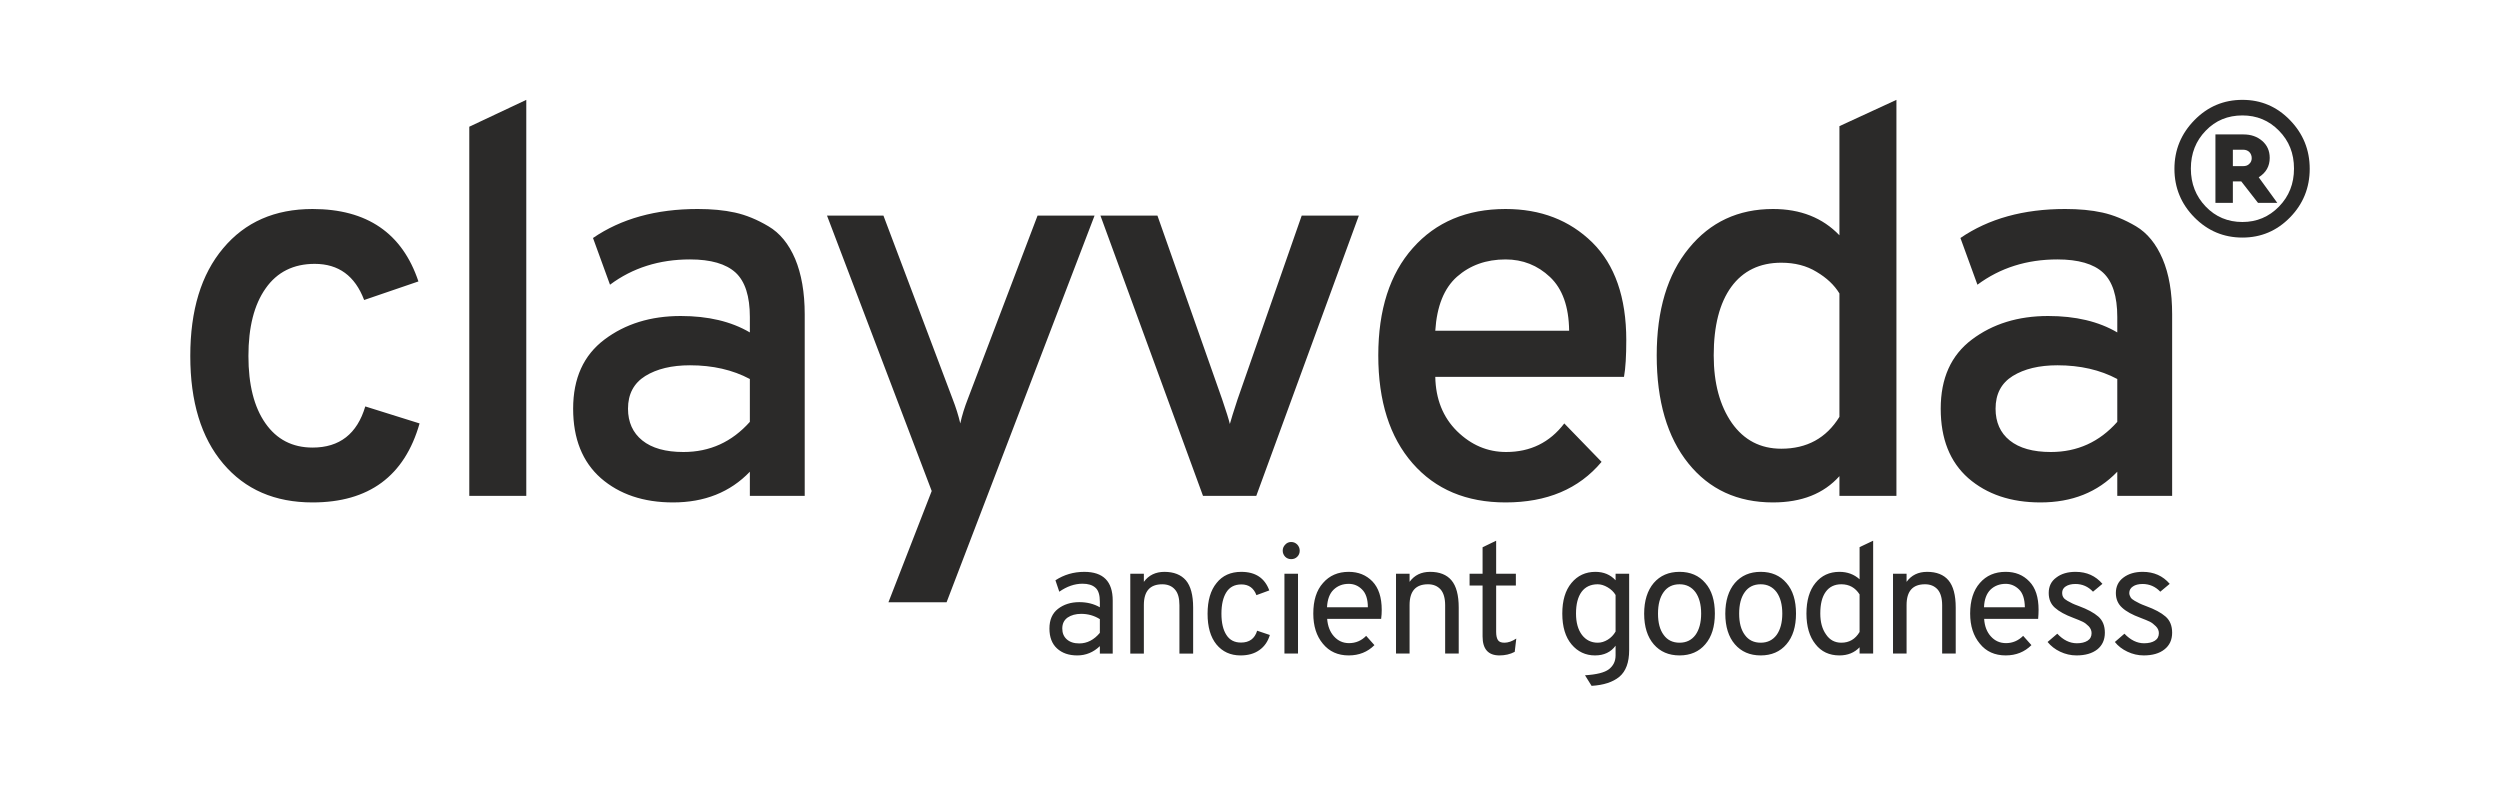 <?xml version="1.0" encoding="UTF-8"?>
<!DOCTYPE svg PUBLIC "-//W3C//DTD SVG 1.1//EN" "http://www.w3.org/Graphics/SVG/1.1/DTD/svg11.dtd">
<!-- Creator: CorelDRAW X7 -->
<svg xmlns="http://www.w3.org/2000/svg" xml:space="preserve" width="175mm" height="55mm" version="1.1" style="shape-rendering:geometricPrecision; text-rendering:geometricPrecision; image-rendering:optimizeQuality; fill-rule:evenodd; clip-rule:evenodd"
viewBox="0 0 17500 5500"
 xmlns:xlink="http://www.w3.org/1999/xlink">
 <defs>
  <style type="text/css">
   <![CDATA[
    .fil1 {fill:none}
    .fil0 {fill:#2B2A29;fill-rule:nonzero}
   ]]>
  </style>
 </defs>
 <g id="Layer_x0020_1">
  <g id="_663638384">
   <path class="fil0" d="M2188 3517c-264,0 -472,-90 -626,-272 -154,-182 -230,-433 -230,-753 0,-320 76,-571 230,-754 154,-184 362,-275 626,-275 381,0 628,169 741,507l-380 130c-64,-169 -179,-253 -346,-253 -148,0 -263,57 -343,171 -81,114 -121,272 -121,474 0,200 39,357 119,471 79,113 189,170 330,170 189,0 312,-96 369,-288l380 119c-105,369 -355,553 -749,553zm1097 -46l0 -2584 399 -188 0 2772 -399 0zm1964 0l0 -169c-138,144 -318,215 -538,215 -207,0 -375,-57 -505,-170 -129,-114 -194,-276 -194,-486 0,-213 73,-374 219,-484 146,-110 324,-165 534,-165 192,0 353,38 484,115l0 -108c0,-145 -33,-249 -100,-311 -67,-61 -173,-92 -319,-92 -215,0 -402,59 -560,177l-119 -327c197,-135 441,-203 733,-203 97,0 184,8 261,25 77,17 155,49 234,96 80,47 142,123 187,228 44,105 67,235 67,388l0 1271 -384 0zm-465 -307c185,0 339,-70 465,-211l0 -300c-120,-64 -260,-96 -419,-96 -128,0 -232,25 -313,75 -80,50 -121,126 -121,229 0,94 34,169 100,222 67,54 163,81 288,81zm1435 1052l303 -779 -733 -1928 395 0 484 1283c23,59 41,116 54,172 12,-56 30,-113 53,-172l488 -1283 399 0 -1036 2707 -407 0zm2202 -745l-718 -1962 399 0 453 1286c29,85 47,143 54,173 8,-30 26,-88 54,-173l449 -1286 400 0 -718 1962 -373 0zm2118 46c-274,0 -491,-91 -651,-274 -160,-183 -240,-435 -240,-755 0,-320 81,-571 242,-752 161,-182 378,-273 649,-273 246,0 448,78 607,234 158,156 238,384 238,684 0,110 -5,196 -16,257l-1321 0c3,156 54,283 152,380 99,97 213,146 344,146 169,0 305,-66 407,-200l261 269c-159,190 -383,284 -672,284zm-492 -1202l937 0c-2,-169 -47,-294 -134,-376 -87,-82 -191,-123 -311,-123 -136,0 -249,41 -340,121 -91,81 -141,207 -152,378zm2364 1202c-248,0 -446,-91 -593,-274 -147,-183 -221,-435 -221,-755 0,-317 75,-567 225,-750 150,-184 346,-275 589,-275 192,0 347,61 465,184l0 -764 399 -184 0 2772 -399 0 0 -138c-110,123 -265,184 -465,184zm58 -376c179,0 315,-74 407,-223l0 -864c-36,-59 -89,-109 -160,-151 -70,-43 -152,-64 -247,-64 -151,0 -268,57 -350,169 -82,113 -123,273 -123,480 0,195 43,352 127,473 85,120 200,180 346,180zm2352 330l0 -169c-138,144 -317,215 -538,215 -207,0 -375,-57 -505,-170 -129,-114 -193,-276 -193,-486 0,-213 72,-374 218,-484 146,-110 324,-165 534,-165 192,0 353,38 484,115l0 -108c0,-145 -33,-249 -100,-311 -66,-61 -173,-92 -319,-92 -215,0 -401,59 -560,177l-119 -327c197,-135 441,-203 733,-203 97,0 185,8 261,25 77,17 155,49 235,96 79,47 141,123 186,228 45,105 67,235 67,388l0 1271 -384 0zm-465 -307c185,0 340,-70 465,-211l0 -300c-120,-64 -260,-96 -419,-96 -128,0 -232,25 -313,75 -80,50 -120,126 -120,229 0,94 33,169 99,222 67,54 163,81 288,81z"/>
   <path class="fil0" d="M7699 4575l0 -52c-45,43 -98,65 -158,65 -59,0 -106,-16 -142,-49 -35,-32 -53,-79 -53,-139 0,-61 20,-107 60,-138 40,-31 90,-47 149,-47 54,0 102,12 144,36l0 -39c0,-47 -10,-80 -31,-98 -21,-19 -51,-28 -90,-28 -56,0 -110,19 -163,56l-27 -80c60,-39 127,-59 202,-59 133,0 199,67 199,201l0 371 -90 0zm-144 -71c55,0 103,-25 144,-74l0 -96c-40,-25 -83,-37 -131,-37 -38,0 -70,9 -95,26 -25,18 -37,43 -37,77 0,31 10,56 31,75 21,19 50,29 88,29zm701 71l0 -338c0,-50 -10,-87 -32,-111 -21,-24 -51,-36 -88,-36 -86,0 -129,48 -129,145l0 340 -95 0 0 -559 95 0 0 57c34,-47 83,-70 144,-70 66,0 116,20 150,59 34,40 51,104 51,191l0 322 -96 0zm428 13c-71,0 -127,-26 -169,-77 -42,-52 -62,-123 -62,-215 0,-92 21,-164 63,-215 41,-52 99,-78 173,-78 99,0 164,43 196,130l-90 33c-19,-50 -54,-75 -105,-75 -47,0 -82,18 -105,54 -23,36 -35,86 -35,151 0,64 12,114 35,149 23,36 57,53 102,53 58,0 96,-27 113,-83l89 30c-14,46 -38,81 -74,106 -35,25 -79,37 -131,37zm397 -691c-12,12 -26,17 -43,17 -17,0 -31,-6 -42,-17 -11,-12 -17,-26 -17,-42 0,-17 6,-31 18,-43 11,-12 25,-18 41,-18 17,0 31,6 43,18 11,12 17,26 17,43 0,17 -6,31 -17,42zm-90 678l0 -559 95 0 0 559 -95 0zm450 13c-76,0 -136,-27 -181,-82 -45,-54 -67,-124 -67,-211 0,-91 22,-163 68,-214 45,-52 105,-78 180,-78 67,0 122,22 166,67 43,45 65,111 65,199 0,20 -1,41 -4,63l-378 0c4,51 20,92 48,123 28,31 63,47 105,47 47,0 87,-17 120,-51l58 65c-48,48 -108,72 -180,72zm-152 -337l286 0c0,-57 -14,-99 -41,-125 -26,-26 -57,-39 -93,-39 -43,0 -78,14 -106,41 -28,27 -43,68 -46,123zm827 324l0 -338c0,-50 -11,-87 -32,-111 -22,-24 -51,-36 -88,-36 -86,0 -129,48 -129,145l0 340 -95 0 0 -559 95 0 0 57c34,-47 82,-70 144,-70 66,0 116,20 149,59 34,40 51,104 51,191l0 322 -95 0zm380 13c-79,0 -118,-45 -118,-133l0 -356 -91 0 0 -83 91 0 0 -185 95 -46 0 231 138 0 0 83 -138 0 0 324c0,25 4,44 12,57 8,13 23,19 46,19 25,0 53,-9 83,-29l-11 93c-32,17 -68,25 -107,25zm645 213l-46 -74c81,-5 137,-19 167,-42 31,-24 47,-56 47,-97l0 -68c-33,45 -81,68 -144,68 -66,0 -121,-26 -164,-77 -43,-51 -65,-123 -65,-216 0,-91 21,-162 64,-214 43,-52 99,-78 168,-78 58,0 105,20 141,59l0 -46 95 0 0 536c0,85 -23,147 -68,185 -46,38 -111,59 -195,64zm43 -302c24,0 47,-7 70,-21 23,-14 41,-33 55,-57l0 -256c-13,-22 -32,-40 -56,-54 -24,-14 -47,-21 -69,-21 -49,0 -87,18 -113,53 -26,36 -39,86 -39,152 0,63 14,113 42,150 28,36 65,54 110,54zm753 11c-44,52 -105,78 -180,78 -76,0 -136,-26 -181,-78 -44,-51 -67,-123 -67,-214 0,-91 23,-163 67,-215 45,-52 105,-78 181,-78 75,0 136,26 180,78 45,51 67,123 67,214 0,91 -22,163 -67,215zm-291 -65c26,36 63,54 111,54 47,0 84,-18 111,-54 26,-36 40,-86 40,-150 0,-64 -14,-114 -40,-150 -27,-36 -64,-55 -111,-55 -48,0 -85,18 -111,54 -27,37 -40,87 -40,152 0,63 13,113 40,149zm859 65c-44,52 -105,78 -180,78 -76,0 -136,-26 -181,-78 -44,-51 -67,-123 -67,-214 0,-91 23,-163 67,-215 45,-52 105,-78 181,-78 75,0 136,26 180,78 45,51 67,123 67,214 0,91 -22,163 -67,215zm-291 -65c26,36 63,54 111,54 47,0 84,-18 111,-54 26,-36 40,-86 40,-150 0,-64 -14,-114 -40,-150 -27,-36 -64,-55 -111,-55 -48,0 -85,18 -111,54 -27,37 -40,87 -40,152 0,63 13,113 40,149zm662 143c-71,0 -127,-26 -168,-79 -42,-52 -63,-124 -63,-214 0,-91 21,-163 63,-214 42,-52 98,-78 168,-78 55,0 102,17 141,52l0 -225 95 -45 0 790 -95 0 0 -44c-36,38 -83,57 -141,57zm13 -89c56,0 98,-25 128,-75l0 -263c-30,-47 -72,-71 -128,-71 -47,0 -84,18 -109,53 -26,36 -38,86 -38,152 0,59 13,108 40,146 26,39 62,58 107,58zm706 76l0 -338c0,-50 -11,-87 -32,-111 -22,-24 -51,-36 -88,-36 -86,0 -129,48 -129,145l0 340 -95 0 0 -559 95 0 0 57c34,-47 82,-70 144,-70 66,0 116,20 149,59 34,40 51,104 51,191l0 322 -95 0zm445 13c-76,0 -137,-27 -181,-82 -45,-54 -68,-124 -68,-211 0,-91 23,-163 68,-214 45,-52 105,-78 181,-78 67,0 122,22 165,67 44,45 65,111 65,199 0,20 -1,41 -3,63l-378 0c3,51 19,92 47,123 28,31 63,47 106,47 46,0 86,-17 120,-51l58 65c-48,48 -108,72 -180,72zm-152 -337l286 0c-1,-57 -14,-99 -41,-125 -27,-26 -58,-39 -93,-39 -43,0 -79,14 -107,41 -27,27 -43,68 -45,123zm647 337c-40,0 -78,-9 -114,-26 -36,-17 -65,-40 -88,-68l68 -58c41,44 87,67 137,67 31,0 56,-6 75,-18 19,-12 28,-30 28,-53 0,-18 -7,-34 -20,-48 -14,-14 -28,-25 -43,-32 -15,-7 -36,-16 -65,-27 -56,-21 -99,-44 -129,-71 -29,-26 -43,-60 -43,-103 0,-46 17,-82 53,-108 35,-27 80,-40 135,-40 78,0 140,28 188,84l-66 55c-34,-36 -75,-54 -123,-54 -29,0 -51,6 -68,17 -17,11 -25,26 -25,46 0,10 2,20 8,30 5,9 15,17 29,25 15,8 26,14 34,18 9,4 24,11 47,19 59,22 104,46 135,73 31,27 46,65 46,113 0,50 -18,89 -53,117 -36,28 -84,42 -146,42zm471 0c-40,0 -78,-9 -114,-26 -36,-17 -66,-40 -88,-68l67 -58c42,44 88,67 137,67 32,0 57,-6 76,-18 19,-12 28,-30 28,-53 0,-18 -7,-34 -21,-48 -14,-14 -28,-25 -42,-32 -15,-7 -36,-16 -65,-27 -57,-21 -100,-44 -129,-71 -29,-26 -44,-60 -44,-103 0,-46 18,-82 53,-108 36,-27 81,-40 135,-40 78,0 141,28 189,84l-66 55c-34,-36 -76,-54 -124,-54 -28,0 -51,6 -67,17 -17,11 -26,26 -26,46 0,10 3,20 9,30 5,9 15,17 29,25 14,8 26,14 34,18 8,4 24,11 46,19 60,22 105,46 136,73 31,27 46,65 46,113 0,50 -18,89 -54,117 -35,28 -84,42 -145,42z"/>
  </g>
  <rect class="fil1" width="17500" height="5500"/>
  <path class="fil0" d="M15697 699c-131,0 -243,47 -336,142 -93,95 -140,208 -140,341 0,132 47,246 140,340 93,94 205,141 336,141 130,0 241,-47 333,-141 92,-94 138,-208 138,-340 0,-133 -46,-246 -138,-341 -92,-95 -203,-142 -333,-142zm0 855c-102,0 -188,-36 -257,-108 -69,-72 -104,-160 -104,-266 0,-106 35,-194 104,-265 69,-72 155,-107 257,-107 100,0 186,35 256,107 70,71 105,159 105,265 0,106 -35,194 -105,266 -70,72 -156,108 -256,108zm191 -449c0,-49 -18,-89 -53,-119 -35,-30 -78,-45 -131,-45l-196 0 0 479 122 0 0 -150 59 0 117 150 135 0 -130 -179c51,-32 77,-77 77,-136zm-258 -57l72 0c18,0 33,6 43,16 11,11 17,26 17,43 0,17 -6,30 -17,40 -10,11 -25,16 -43,16l-72 0 0 -115z"/>
 </g>
</svg>

